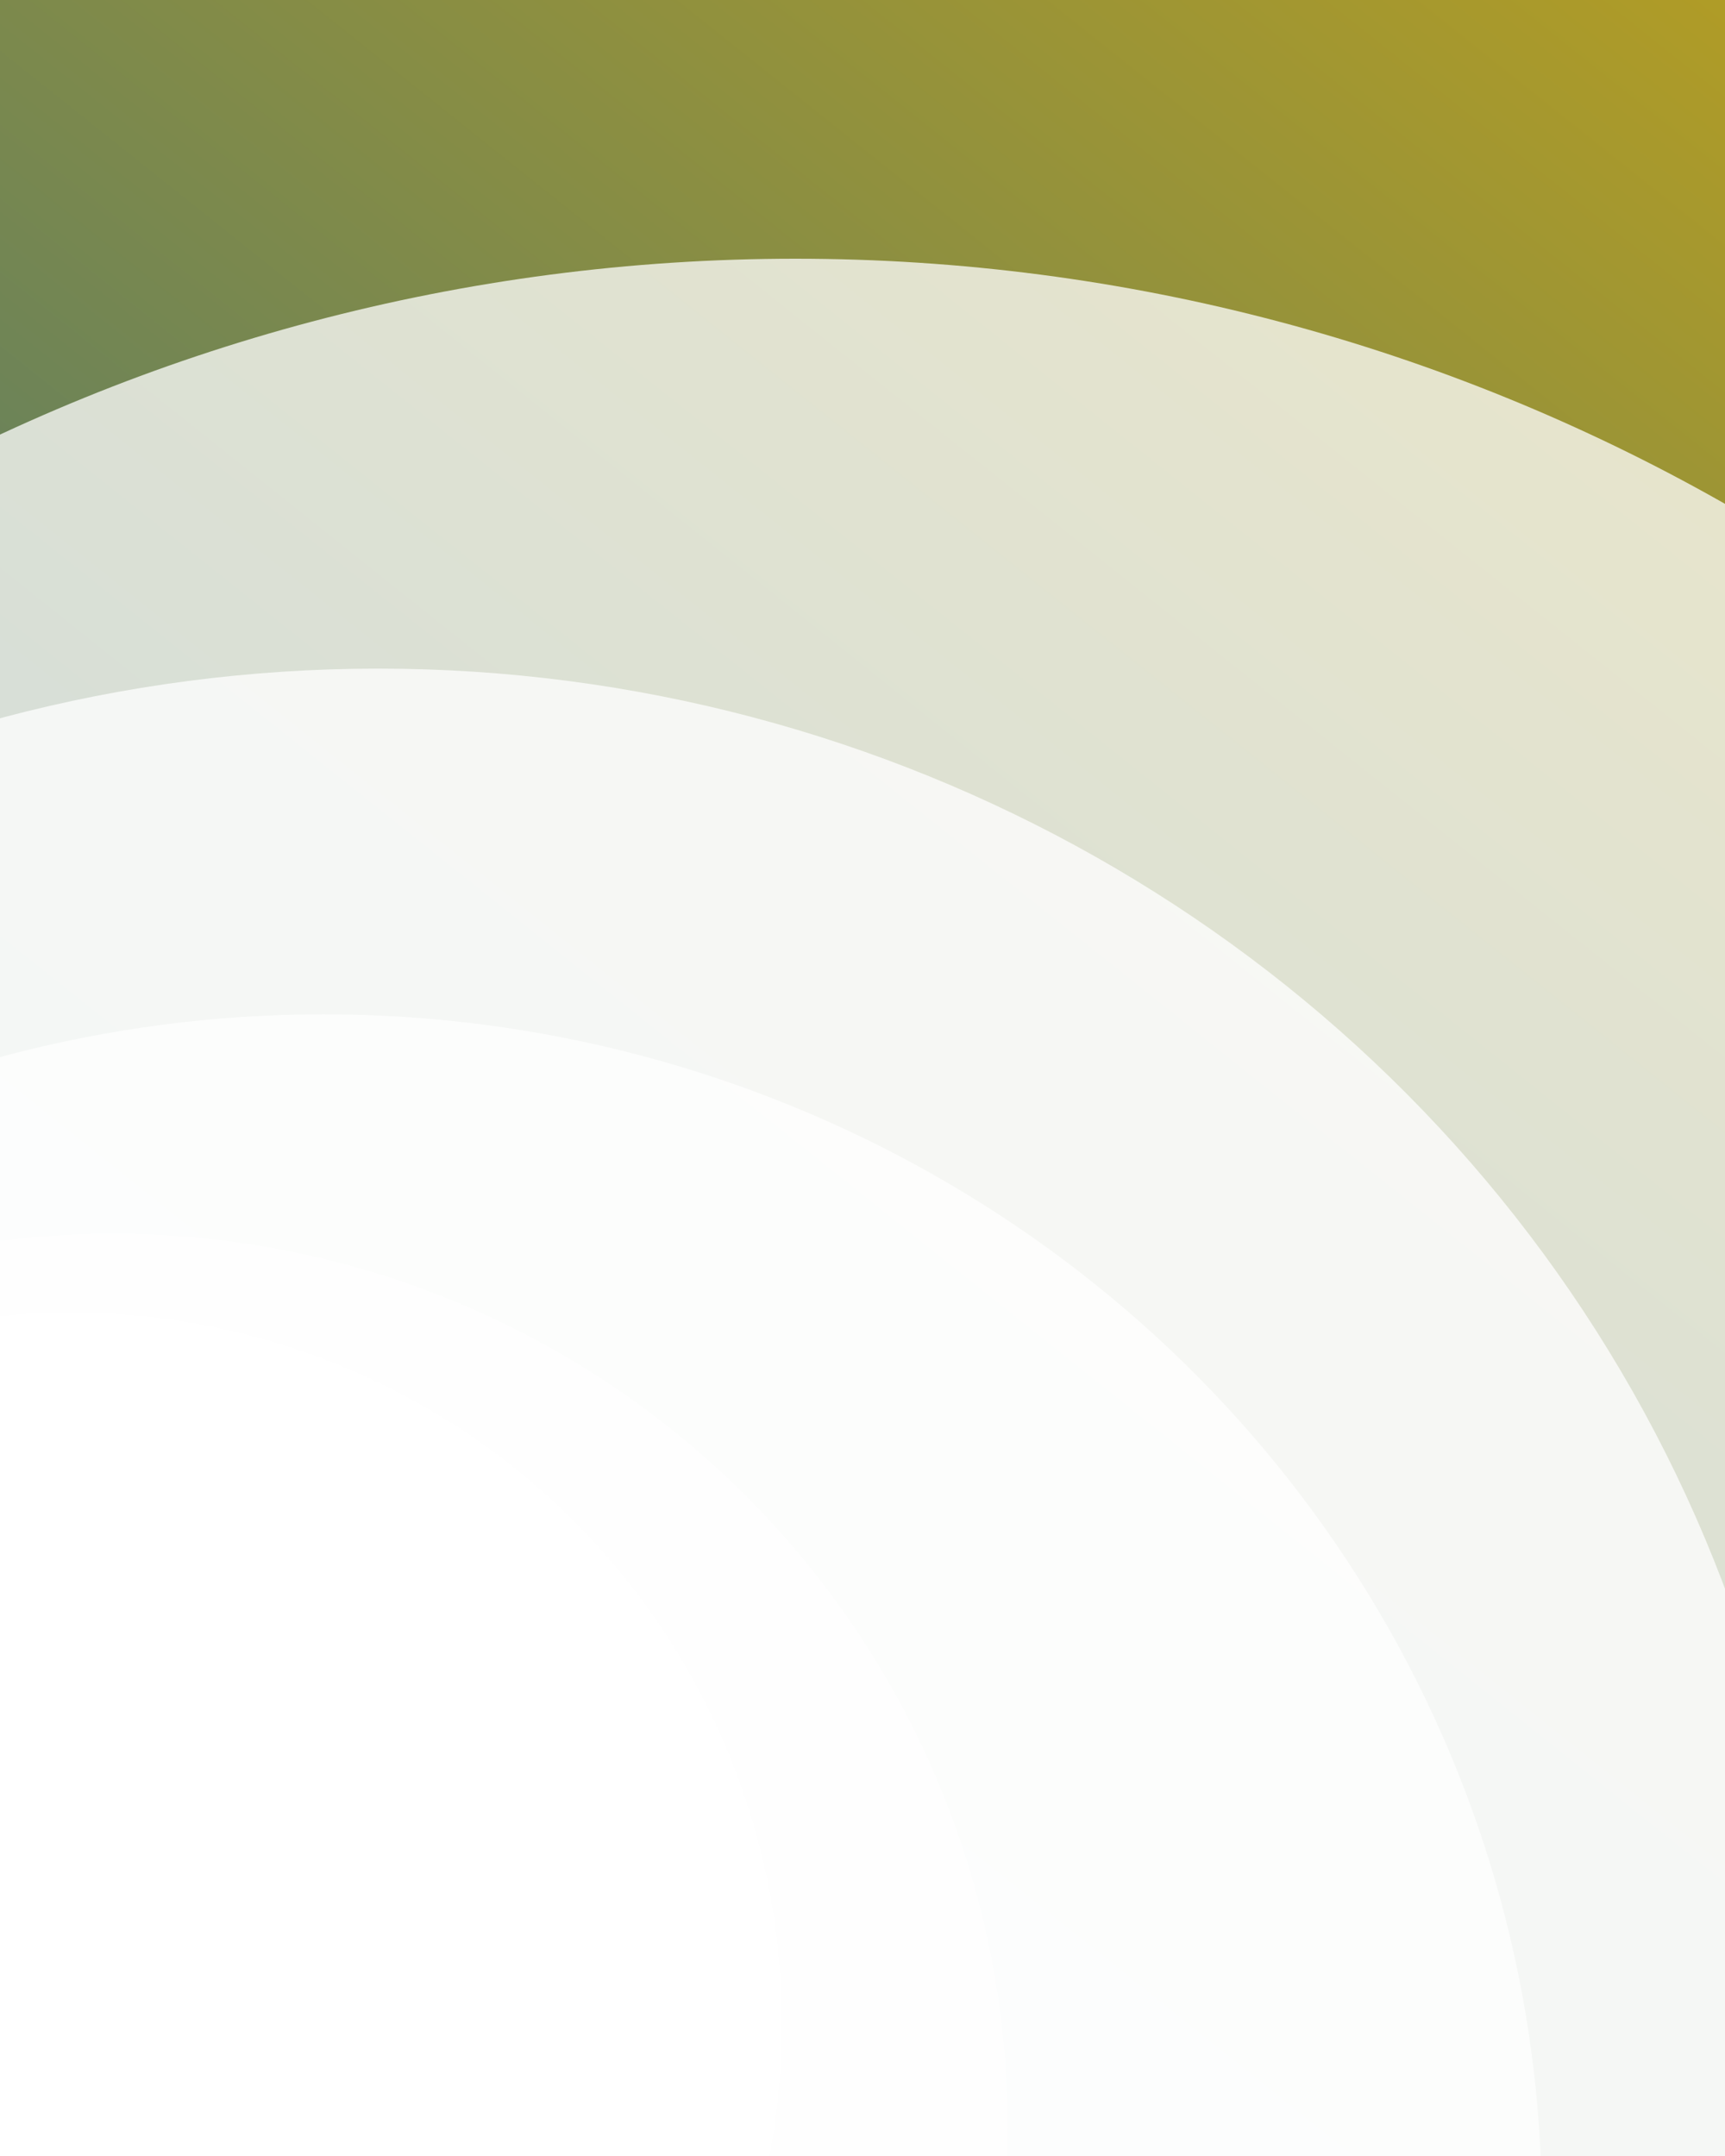 <svg width="720" height="900" viewBox="0 0 720 900" fill="none" xmlns="http://www.w3.org/2000/svg">
<g clip-path="url(#clip0)">
<rect width="720" height="900" fill="url(#paint0_linear)"/>
<g style="mix-blend-mode:multiply" opacity="0.75" filter="url(#filter0_i)">
<ellipse cx="308" cy="833.445" rx="757.445" ry="773" transform="rotate(90 308 833.445)" fill="white"/>
</g>
<g style="mix-blend-mode:multiply" opacity="0.75" filter="url(#filter1_i)">
<ellipse cx="133.87" cy="833.445" rx="586.339" ry="598.87" transform="rotate(90 133.87 833.445)" fill="white"/>
</g>
<g style="mix-blend-mode:multiply" opacity="0.75" filter="url(#filter2_i)">
<ellipse cx="110.969" cy="889.616" rx="498.194" ry="508.564" transform="rotate(90 110.969 889.616)" fill="white"/>
</g>
<g style="mix-blend-mode:multiply" opacity="0.75" filter="url(#filter3_i)">
<circle cx="23.256" cy="856.345" r="373.321" transform="rotate(90 23.256 856.345)" fill="white"/>
</g>
<g style="mix-blend-mode:multiply" opacity="0.75" filter="url(#filter4_i)">
<circle cx="5.54" cy="812.705" r="296.842" transform="rotate(90 5.54 812.705)" fill="white"/>
</g>
</g>
<defs>
<filter id="filter0_i" x="-465" y="76" width="1570" height="1546.89" filterUnits="userSpaceOnUse" color-interpolation-filters="sRGB">
<feFlood flood-opacity="0" result="BackgroundImageFix"/>
<feBlend mode="normal" in="SourceGraphic" in2="BackgroundImageFix" result="shape"/>
<feColorMatrix in="SourceAlpha" type="matrix" values="0 0 0 0 0 0 0 0 0 0 0 0 0 0 0 0 0 0 127 0" result="hardAlpha"/>
<feMorphology radius="24" operator="erode" in="SourceAlpha" result="effect1_innerShadow"/>
<feOffset dx="24" dy="32"/>
<feGaussianBlur stdDeviation="92"/>
<feComposite in2="hardAlpha" operator="arithmetic" k2="-1" k3="1"/>
<feColorMatrix type="matrix" values="0 0 0 0 0.024 0 0 0 0 0.031 0 0 0 0 0.349 0 0 0 0.75 0"/>
<feBlend mode="normal" in2="shape" result="effect1_innerShadow"/>
</filter>
<filter id="filter1_i" x="-465" y="247.105" width="1221.74" height="1204.68" filterUnits="userSpaceOnUse" color-interpolation-filters="sRGB">
<feFlood flood-opacity="0" result="BackgroundImageFix"/>
<feBlend mode="normal" in="SourceGraphic" in2="BackgroundImageFix" result="shape"/>
<feColorMatrix in="SourceAlpha" type="matrix" values="0 0 0 0 0 0 0 0 0 0 0 0 0 0 0 0 0 0 127 0" result="hardAlpha"/>
<feMorphology radius="24" operator="erode" in="SourceAlpha" result="effect1_innerShadow"/>
<feOffset dx="24" dy="32"/>
<feGaussianBlur stdDeviation="92"/>
<feComposite in2="hardAlpha" operator="arithmetic" k2="-1" k3="1"/>
<feColorMatrix type="matrix" values="0 0 0 0 0.024 0 0 0 0 0.031 0 0 0 0 0.349 0 0 0 0.75 0"/>
<feBlend mode="normal" in2="shape" result="effect1_innerShadow"/>
</filter>
<filter id="filter2_i" x="-397.595" y="391.422" width="1041.13" height="1028.39" filterUnits="userSpaceOnUse" color-interpolation-filters="sRGB">
<feFlood flood-opacity="0" result="BackgroundImageFix"/>
<feBlend mode="normal" in="SourceGraphic" in2="BackgroundImageFix" result="shape"/>
<feColorMatrix in="SourceAlpha" type="matrix" values="0 0 0 0 0 0 0 0 0 0 0 0 0 0 0 0 0 0 127 0" result="hardAlpha"/>
<feMorphology radius="24" operator="erode" in="SourceAlpha" result="effect1_innerShadow"/>
<feOffset dx="24" dy="32"/>
<feGaussianBlur stdDeviation="92"/>
<feComposite in2="hardAlpha" operator="arithmetic" k2="-1" k3="1"/>
<feColorMatrix type="matrix" values="0 0 0 0 0.024 0 0 0 0 0.031 0 0 0 0 0.349 0 0 0 0.75 0"/>
<feBlend mode="normal" in2="shape" result="effect1_innerShadow"/>
</filter>
<filter id="filter3_i" x="-350.065" y="483.024" width="770.643" height="778.643" filterUnits="userSpaceOnUse" color-interpolation-filters="sRGB">
<feFlood flood-opacity="0" result="BackgroundImageFix"/>
<feBlend mode="normal" in="SourceGraphic" in2="BackgroundImageFix" result="shape"/>
<feColorMatrix in="SourceAlpha" type="matrix" values="0 0 0 0 0 0 0 0 0 0 0 0 0 0 0 0 0 0 127 0" result="hardAlpha"/>
<feMorphology radius="24" operator="erode" in="SourceAlpha" result="effect1_innerShadow"/>
<feOffset dx="24" dy="32"/>
<feGaussianBlur stdDeviation="92"/>
<feComposite in2="hardAlpha" operator="arithmetic" k2="-1" k3="1"/>
<feColorMatrix type="matrix" values="0 0 0 0 0.024 0 0 0 0 0.031 0 0 0 0 0.349 0 0 0 0.75 0"/>
<feBlend mode="normal" in2="shape" result="effect1_innerShadow"/>
</filter>
<filter id="filter4_i" x="-291.302" y="515.862" width="617.685" height="625.685" filterUnits="userSpaceOnUse" color-interpolation-filters="sRGB">
<feFlood flood-opacity="0" result="BackgroundImageFix"/>
<feBlend mode="normal" in="SourceGraphic" in2="BackgroundImageFix" result="shape"/>
<feColorMatrix in="SourceAlpha" type="matrix" values="0 0 0 0 0 0 0 0 0 0 0 0 0 0 0 0 0 0 127 0" result="hardAlpha"/>
<feMorphology radius="24" operator="erode" in="SourceAlpha" result="effect1_innerShadow"/>
<feOffset dx="24" dy="32"/>
<feGaussianBlur stdDeviation="92"/>
<feComposite in2="hardAlpha" operator="arithmetic" k2="-1" k3="1"/>
<feColorMatrix type="matrix" values="0 0 0 0 0.024 0 0 0 0 0.031 0 0 0 0 0.349 0 0 0 0.75 0"/>
<feBlend mode="normal" in2="shape" result="effect1_innerShadow"/>
</filter>
<linearGradient id="paint0_linear" x1="857" y1="-174" x2="-7.13289e-07" y2="900" gradientUnits="userSpaceOnUse">
<stop stop-color="#C9A514"/>
<stop offset="1" stop-color="#2C6C87"/>
</linearGradient>
<clipPath id="clip0">
<rect width="720" height="900" fill="white"/>
</clipPath>
</defs>
</svg>
